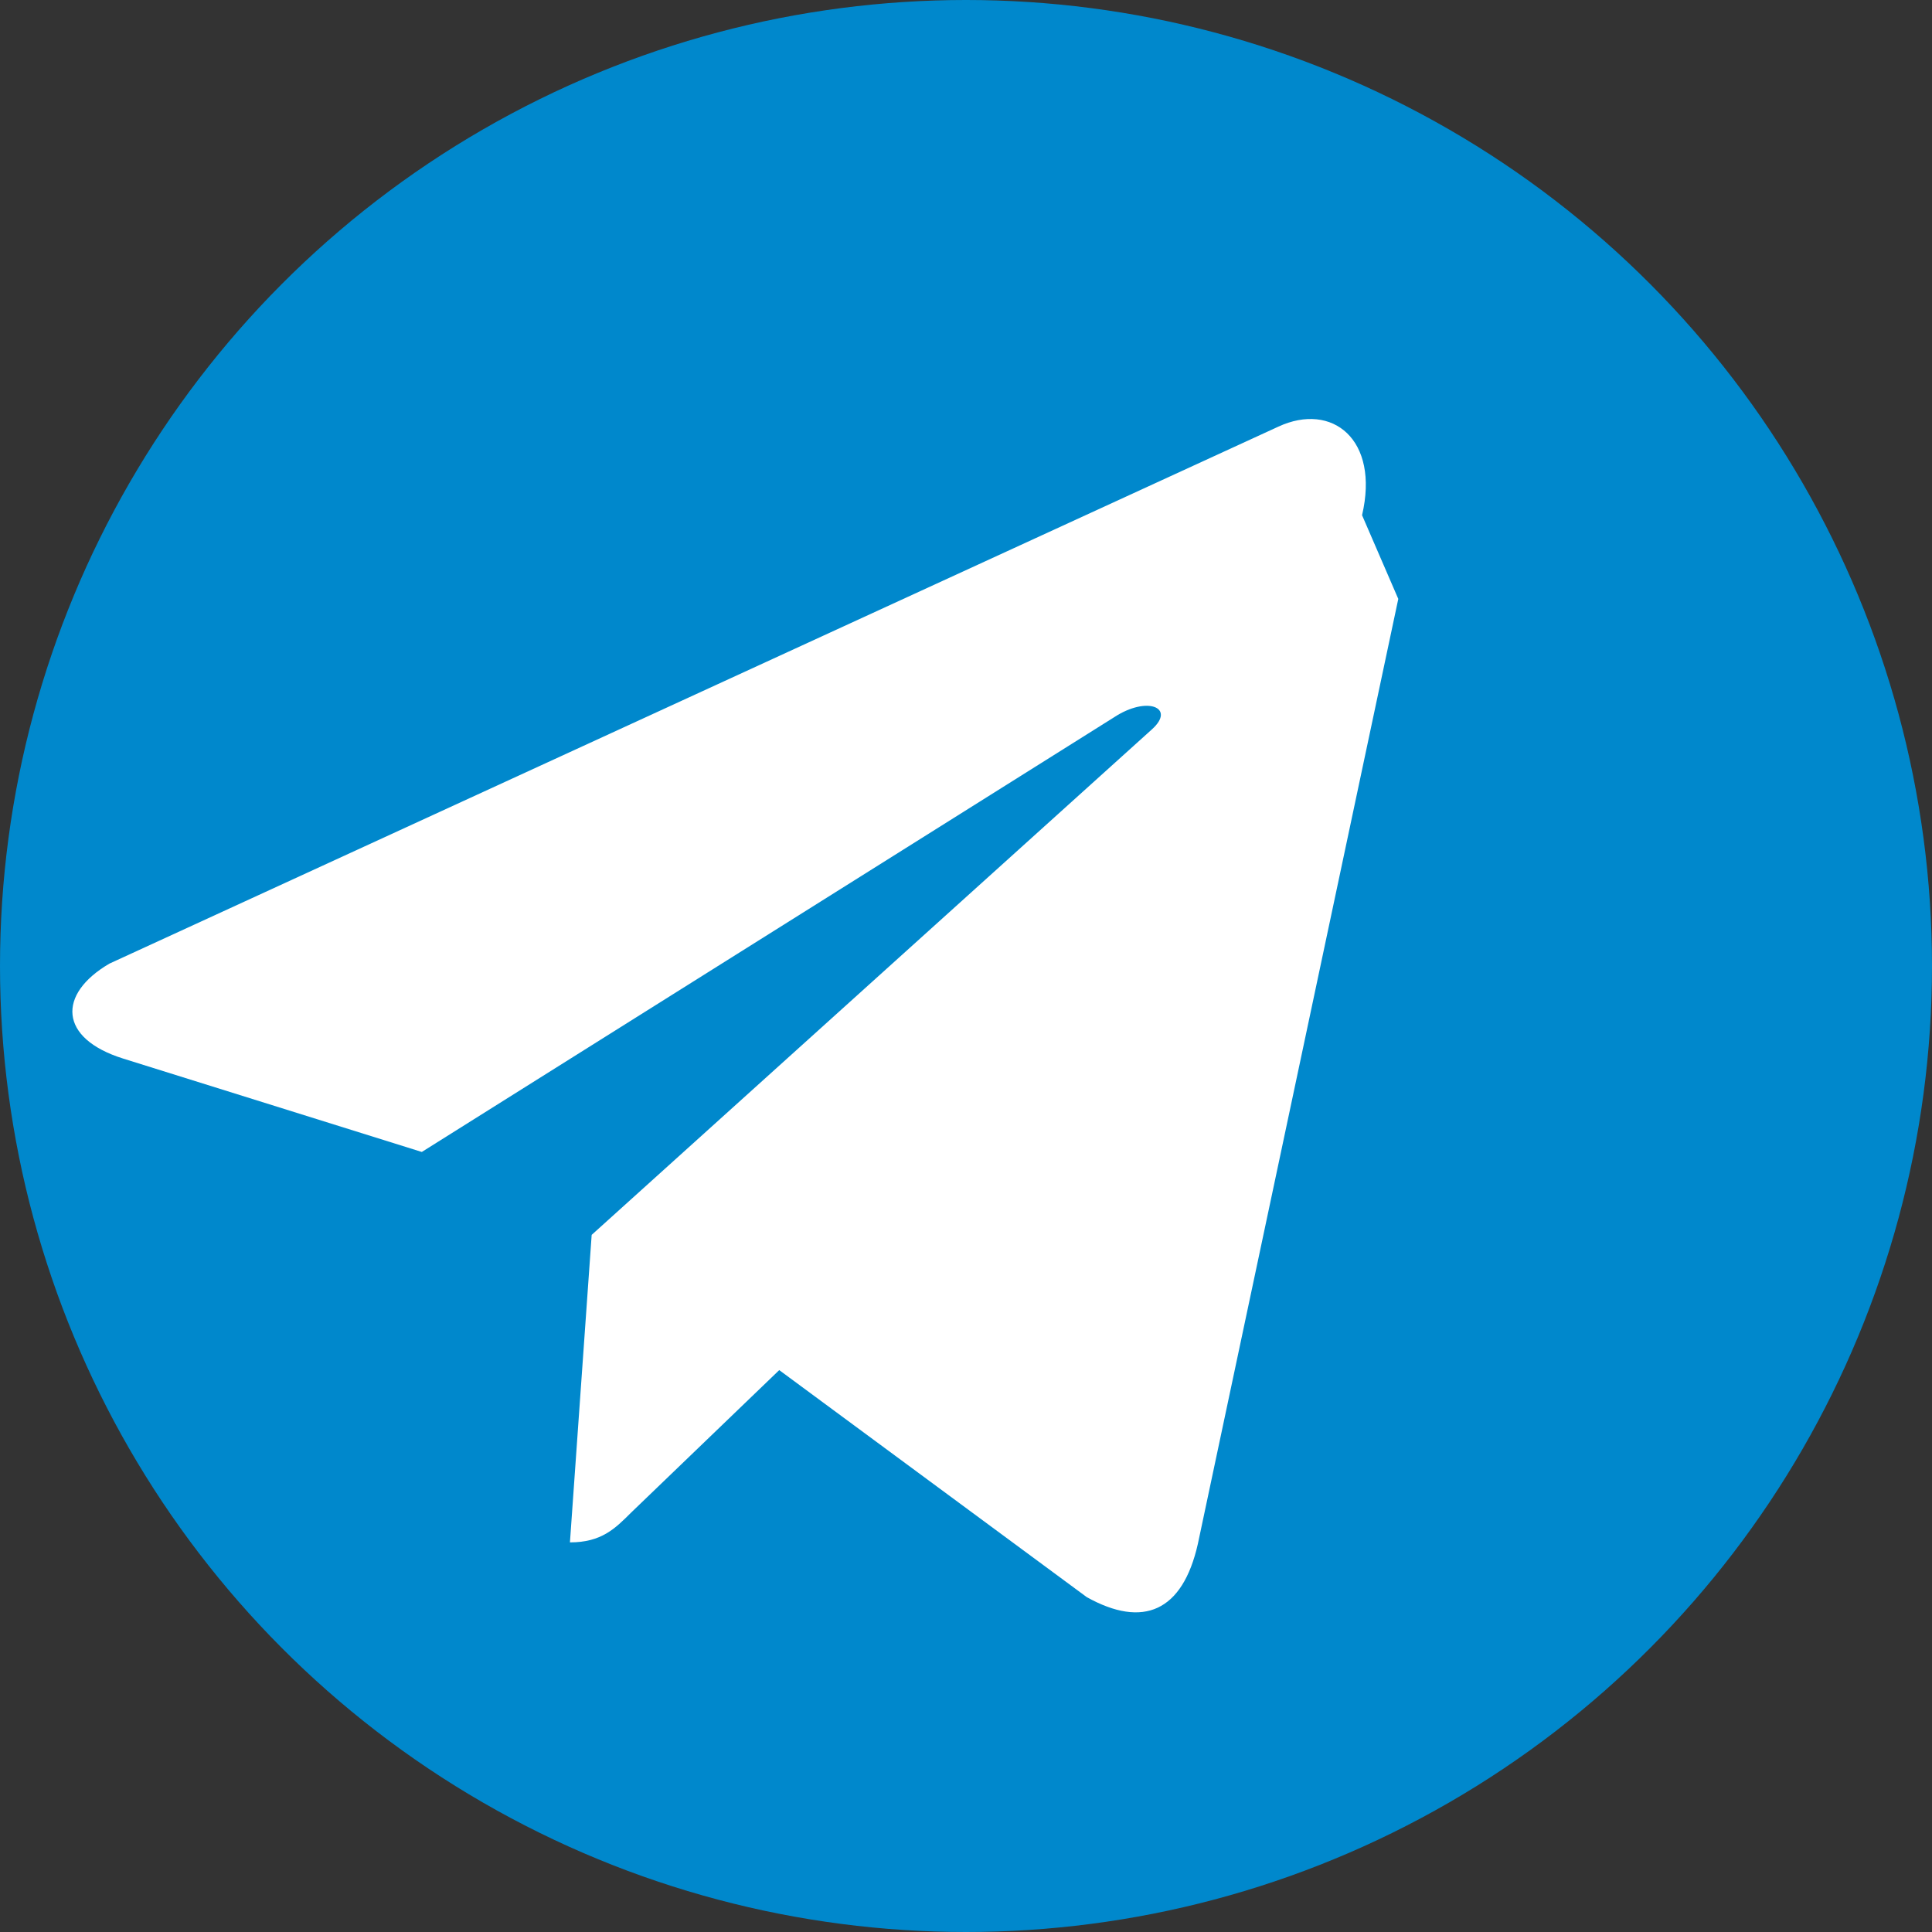 <svg xmlns="http://www.w3.org/2000/svg" width="64" height="64" viewBox="0 0 240 240">
  <rect x="0" y="0" width="240" height="240" fill="#333333" stroke="none"/>
  <circle cx="120" cy="120" r="120" fill="#0088cc"/>
  <path fill="#FFF" d="M173.7 74.4l-24.9 117.4c-1.9 8.4-6.8 10.5-13.8 6.6l-38.2-28.2-18.4 17.7c-2 2-3.7 3.7-7.6 3.7l2.7-38.2 69.6-62.8c3-2.7-0.6-4.2-4.7-1.5l-86 54-37.1-11.6c-8-2.5-8.2-8-1.7-11.8l145.2-66.7c6.7-3.1 12.6 1.6 10.4 11z"/>
</svg>